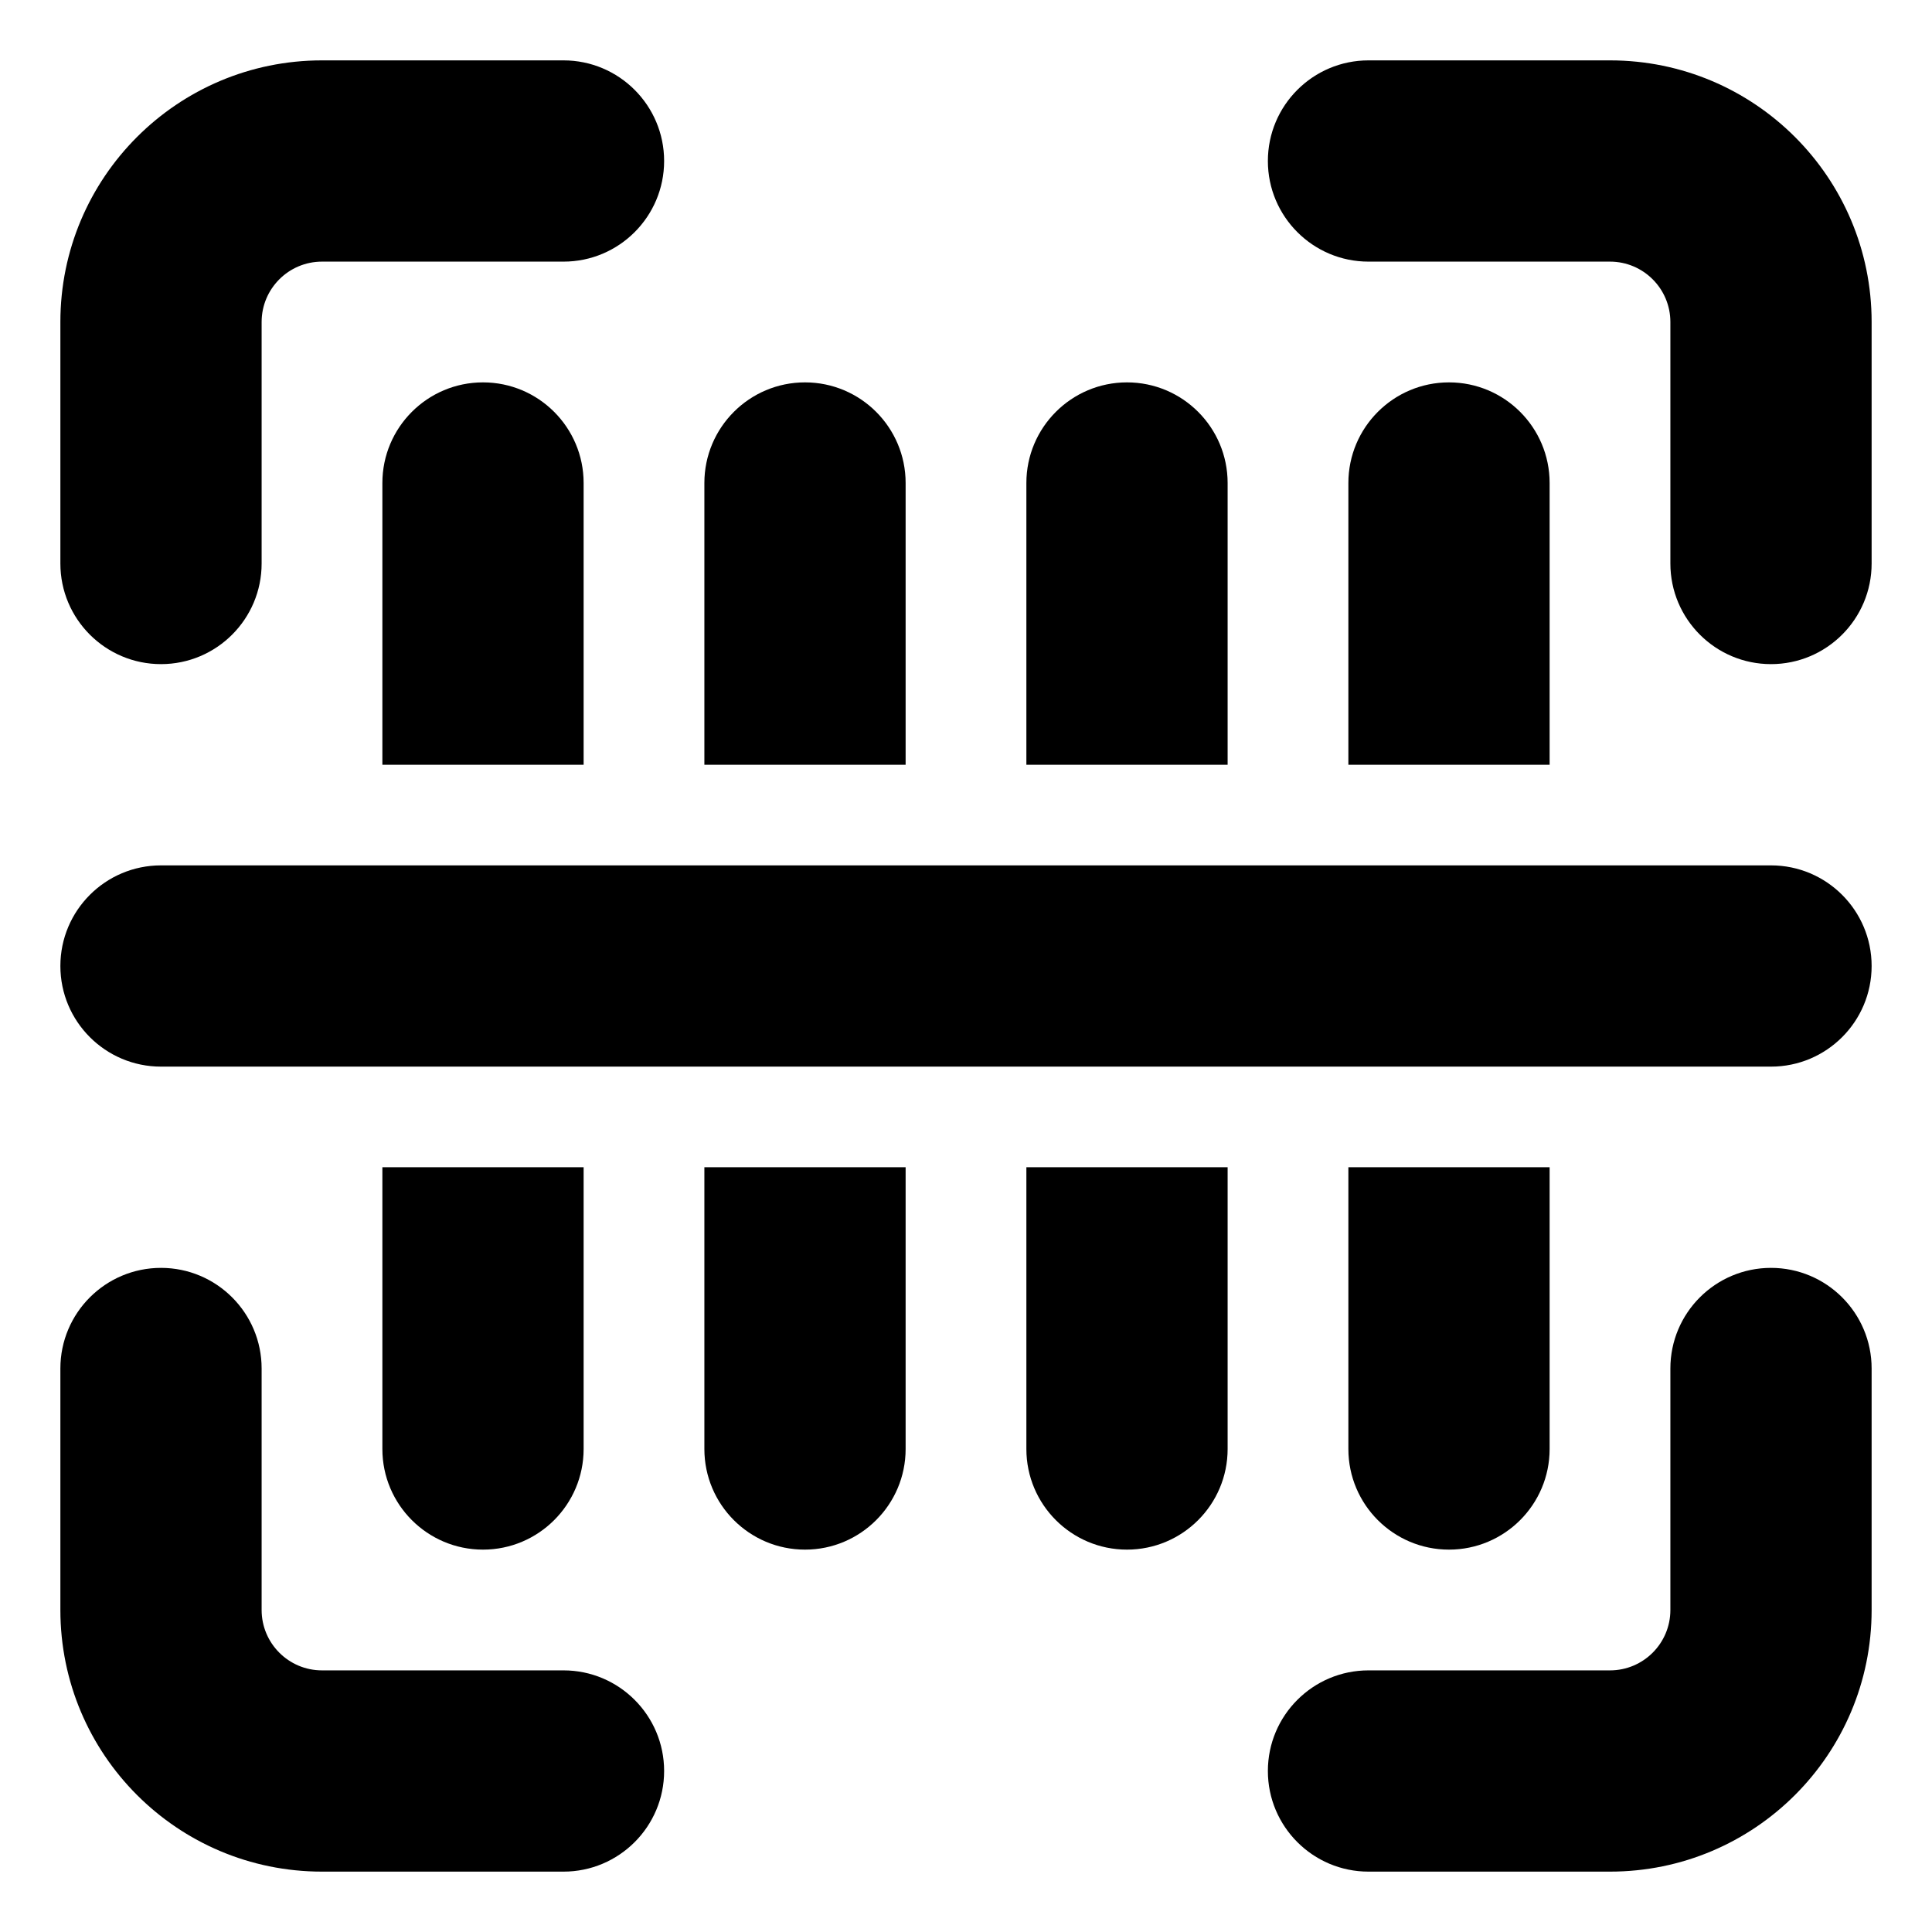 <svg width="24" height="24" viewBox="0 0 24 24" fill="none" xmlns="http://www.w3.org/2000/svg">
<path d="M0.75 4C0.75 2.205 2.205 0.75 4 0.75H7C7.69 0.75 8.25 1.31 8.25 2C8.25 2.69 7.69 3.25 7 3.25H4C3.586 3.25 3.25 3.586 3.25 4V7C3.25 7.69 2.69 8.25 2 8.25C1.31 8.25 0.75 7.69 0.75 7V4Z" fill="black"/>
<path d="M15.75 2C15.75 1.31 16.31 0.75 17 0.75H20C21.795 0.75 23.25 2.205 23.25 4V7C23.25 7.69 22.69 8.25 22 8.25C21.31 8.25 20.75 7.69 20.75 7V4C20.75 3.586 20.414 3.25 20 3.25H17C16.31 3.25 15.75 2.69 15.75 2Z" fill="black"/>
<path d="M2 15.75C2.69 15.75 3.25 16.31 3.25 17V20C3.25 20.414 3.586 20.75 4 20.75H7C7.69 20.75 8.25 21.31 8.25 22C8.25 22.69 7.69 23.25 7 23.25H4C2.205 23.25 0.75 21.795 0.75 20V17C0.75 16.31 1.31 15.75 2 15.75Z" fill="black"/>
<path d="M22 15.75C22.69 15.75 23.25 16.31 23.25 17V20C23.25 21.795 21.795 23.25 20 23.25H17C16.31 23.25 15.75 22.69 15.75 22C15.75 21.31 16.31 20.75 17 20.75H20C20.414 20.75 20.75 20.414 20.75 20V17C20.75 16.31 21.31 15.75 22 15.75Z" fill="black"/>
<path d="M18 4.75C18.69 4.75 19.25 5.31 19.25 6V9.5H16.75V6C16.75 5.31 17.31 4.75 18 4.75Z" fill="black"/>
<path d="M19.25 14.5V18C19.25 18.69 18.69 19.25 18 19.25C17.31 19.25 16.75 18.69 16.75 18V14.5H19.25Z" fill="black"/>
<path d="M12.75 14.5V18C12.75 18.69 13.31 19.25 14 19.25C14.69 19.25 15.25 18.69 15.25 18V14.5H12.75Z" fill="black"/>
<path d="M15.25 9.5V6C15.25 5.31 14.69 4.75 14 4.75C13.31 4.75 12.75 5.31 12.75 6V9.5H15.25Z" fill="black"/>
<path d="M11.25 14.5V18C11.25 18.69 10.69 19.25 10 19.25C9.31 19.25 8.75 18.69 8.75 18V14.5H11.25Z" fill="black"/>
<path d="M11.25 9.5V6C11.25 5.31 10.69 4.75 10 4.75C9.31 4.75 8.75 5.31 8.75 6V9.5H11.25Z" fill="black"/>
<path d="M7.25 14.5V18C7.25 18.69 6.69 19.25 6 19.25C5.31 19.25 4.75 18.69 4.75 18V14.5H7.25Z" fill="black"/>
<path d="M7.25 9.5V6C7.25 5.31 6.69 4.75 6 4.75C5.31 4.75 4.75 5.31 4.75 6V9.5H7.25Z" fill="black"/>
<path d="M2 10.75C1.31 10.75 0.75 11.31 0.75 12C0.75 12.69 1.31 13.25 2 13.25H22C22.69 13.25 23.25 12.69 23.25 12C23.25 11.31 22.69 10.75 22 10.75H2Z" fill="black"/>
</svg>
